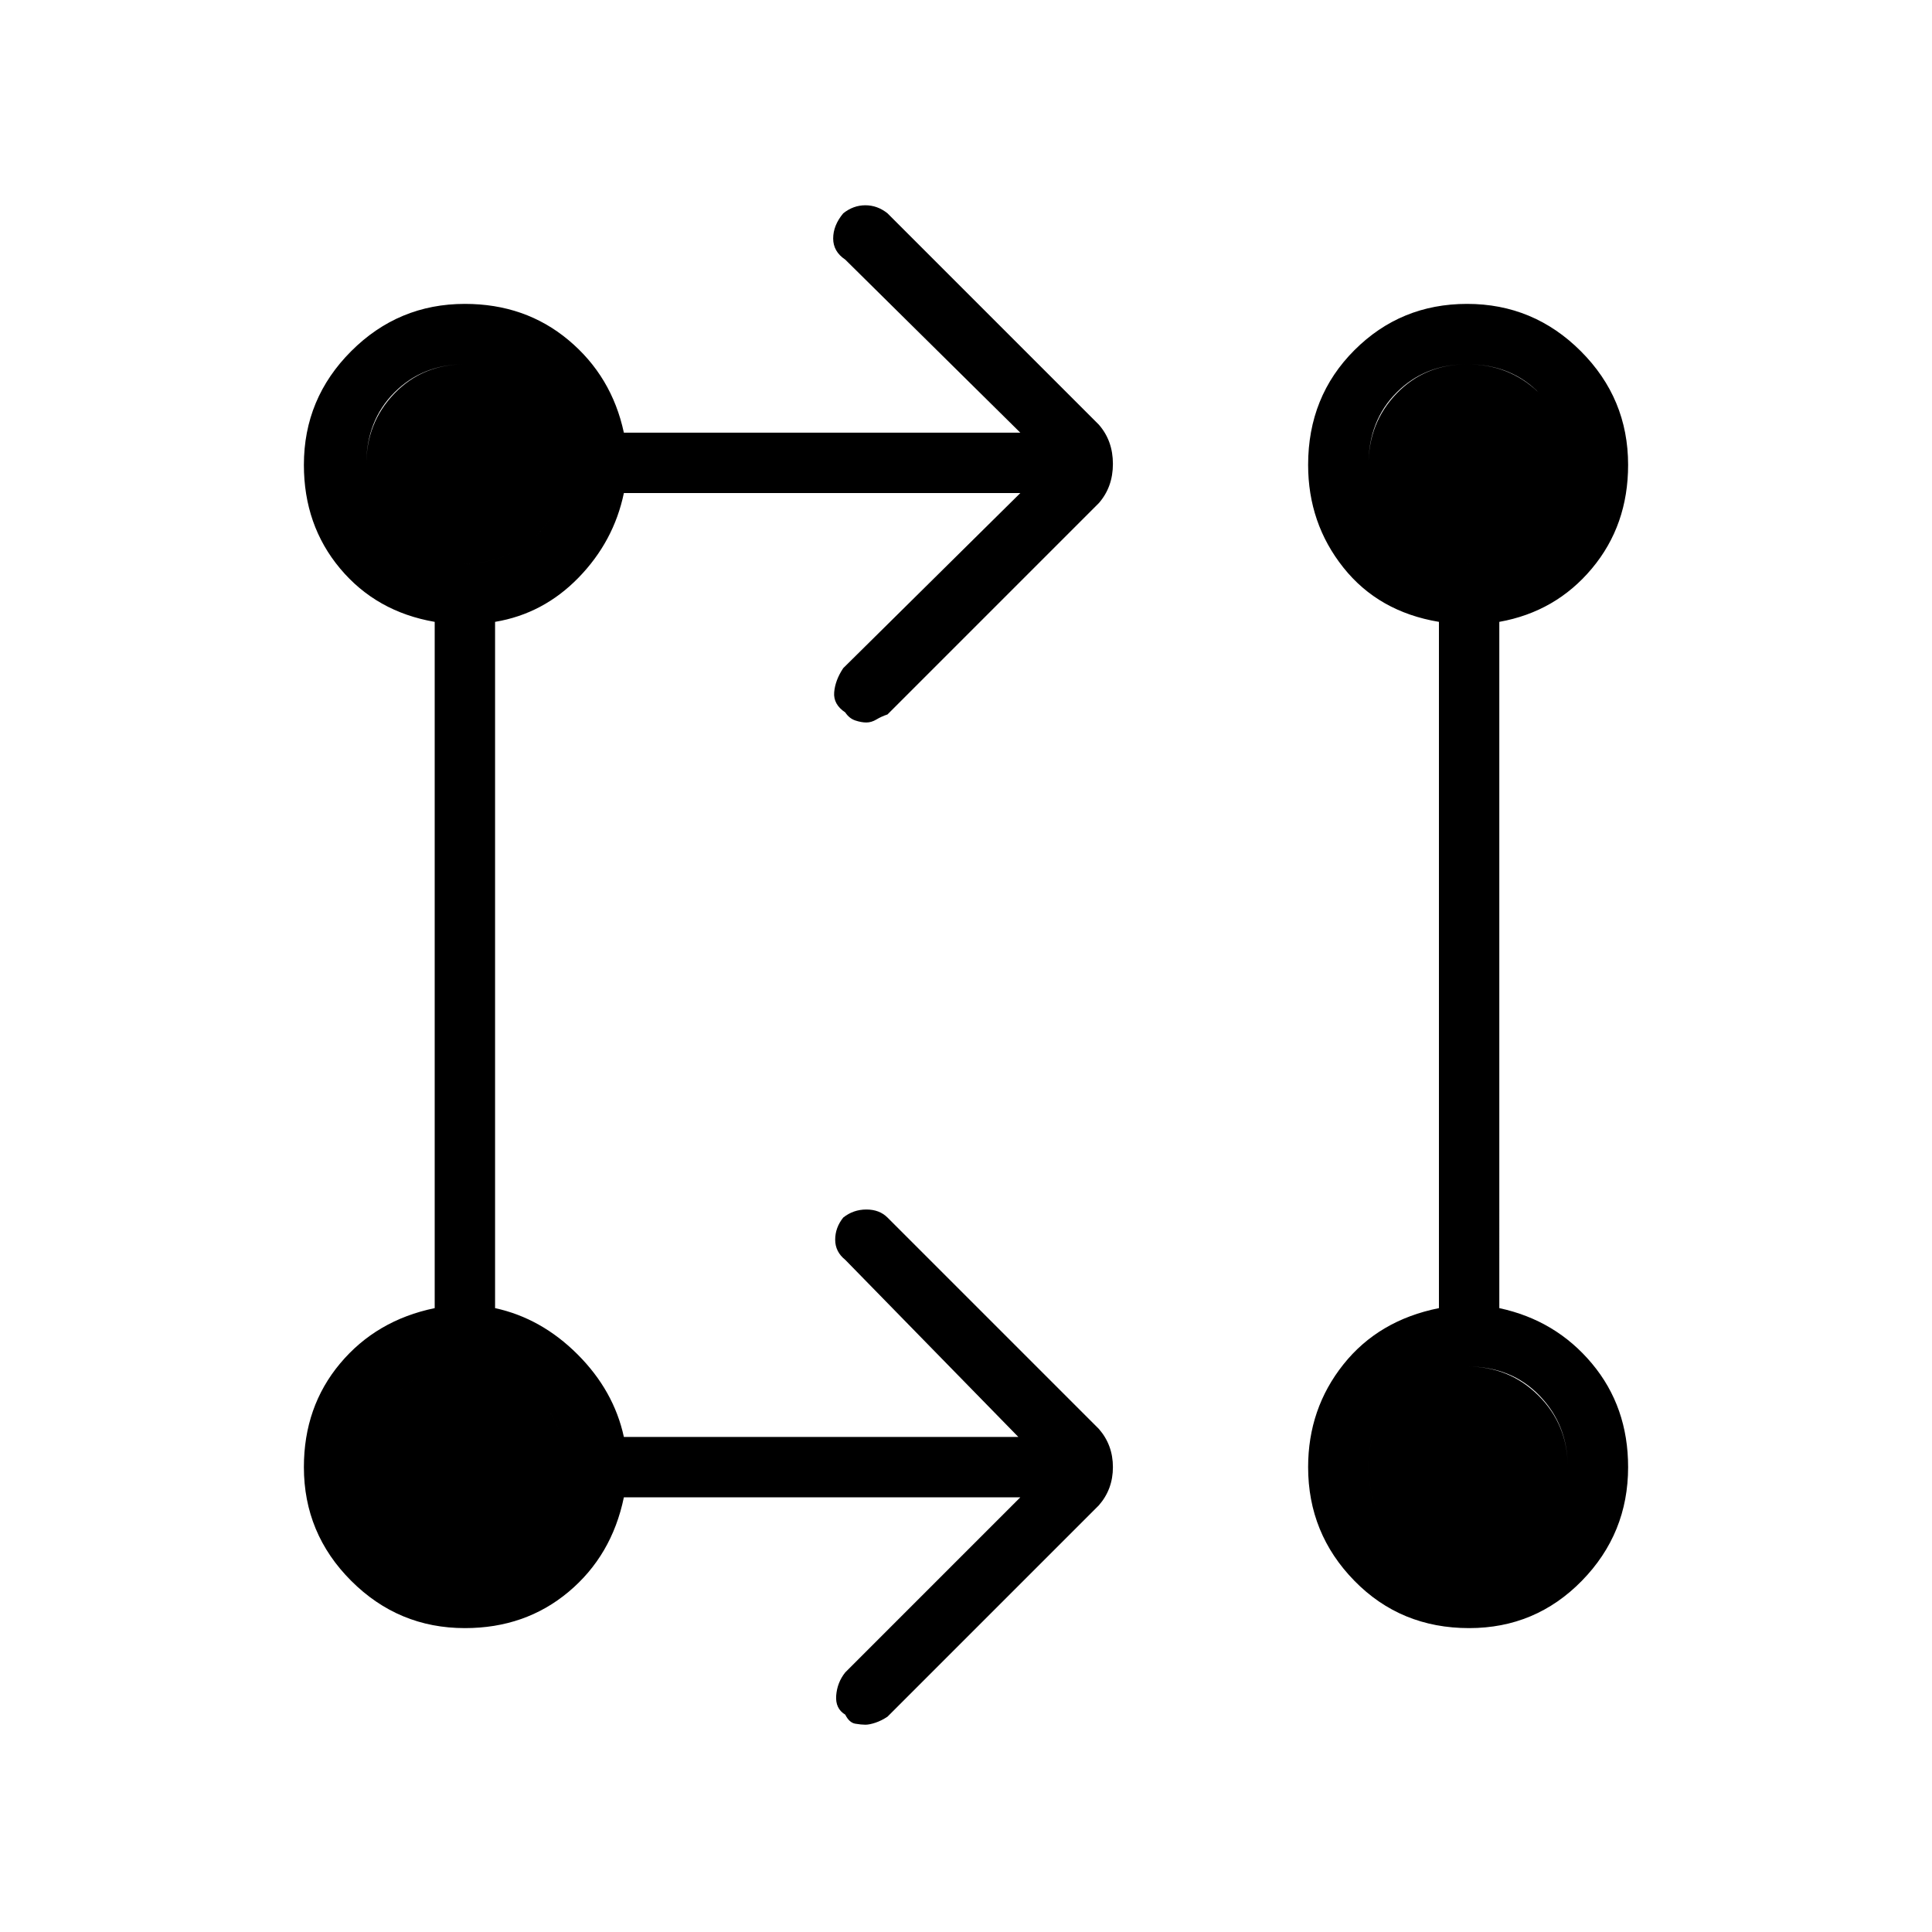 <svg xmlns="http://www.w3.org/2000/svg" height="48" width="48"><path d="M25.35 37.2H15.5q-.3 1.45-1.375 2.35-1.075.9-2.575.9-1.65 0-2.825-1.175Q7.55 38.1 7.55 36.45q0-1.5.9-2.575.9-1.075 2.35-1.375V15.45q-1.45-.25-2.35-1.325-.9-1.075-.9-2.575 0-1.65 1.175-2.825Q9.9 7.55 11.55 7.55q1.5 0 2.575.9 1.075.9 1.375 2.3h9.85L21 6.45q-.3-.2-.3-.525t.25-.625q.25-.2.55-.2.3 0 .55.2l5.25 5.25q.35.4.35.975t-.35.975l-5.25 5.25q-.15.05-.275.125-.125.075-.25.075t-.275-.05q-.15-.05-.25-.2-.3-.2-.275-.5.025-.3.225-.6l4.4-4.35H15.5q-.25 1.2-1.125 2.1-.875.9-2.075 1.1V32.5q1.15.25 2.05 1.15.9.9 1.15 2.05h9.8L21 31.3q-.25-.2-.25-.5t.2-.55q.25-.2.575-.2.325 0 .525.2l5.25 5.25q.35.4.35.95 0 .55-.35.95l-5.25 5.25q-.15.1-.3.15-.15.05-.25.05t-.25-.025Q21.1 42.8 21 42.6q-.25-.15-.225-.475.025-.325.225-.575Zm11.15 3.25q-1.7 0-2.85-1.175Q32.5 38.1 32.5 36.45q0-1.45.875-2.55.875-1.1 2.375-1.4V15.45q-1.5-.25-2.375-1.35t-.875-2.55q0-1.7 1.15-2.85 1.15-1.15 2.8-1.15t2.825 1.175Q40.45 9.9 40.45 11.55q0 1.5-.9 2.575-.9 1.075-2.3 1.325V32.5q1.4.3 2.3 1.375.9 1.075.9 2.575 0 1.65-1.15 2.825-1.15 1.175-2.8 1.175ZM11.55 38.9q1.05 0 1.775-.7.725-.7.725-1.75t-.725-1.775q-.725-.725-1.775-.725-1.05 0-1.75.725t-.7 1.775q0 1.05.7 1.75t1.75.7Zm24.9 0q1.05 0 1.775-.7.725-.7.725-1.75t-.7-1.775q-.7-.725-1.8-.725-1.05 0-1.75.725T34 36.45q0 1.05.7 1.75t1.75.7ZM11.55 14q1.05 0 1.775-.7.725-.7.725-1.75t-.725-1.775Q12.6 9.05 11.55 9.05q-1.05 0-1.75.7t-.7 1.8q0 1.05.7 1.75t1.75.7Zm24.9 0q1.05 0 1.775-.7.725-.7.725-1.75t-.7-1.775q-.7-.725-1.8-.725-1.05 0-1.75.7t-.7 1.8q0 1.05.7 1.75t1.75.7Zm-24.9 24.9q-1.05 0-1.75-.7t-.7-1.75q0-1.05.7-1.775.7-.725 1.75-.725t1.775.725q.725.725.725 1.775 0 1.05-.725 1.75t-1.775.7Zm24.9 0q-1.05 0-1.75-.7t-.7-1.75q0-1.05.7-1.775.7-.725 1.75-.725t1.775.725q.725.725.725 1.775 0 1.05-.7 1.75t-1.8.7ZM11.55 14q-1.05 0-1.75-.7t-.7-1.75q0-1.05.7-1.775.7-.725 1.75-.725t1.775.7q.725.7.725 1.8 0 1.05-.725 1.75t-1.775.7Zm24.9 0q-1.05 0-1.75-.7t-.7-1.75q0-1.05.7-1.775.7-.725 1.75-.725t1.775.7q.725.7.725 1.8 0 1.05-.7 1.75t-1.8.7Z"/></svg>